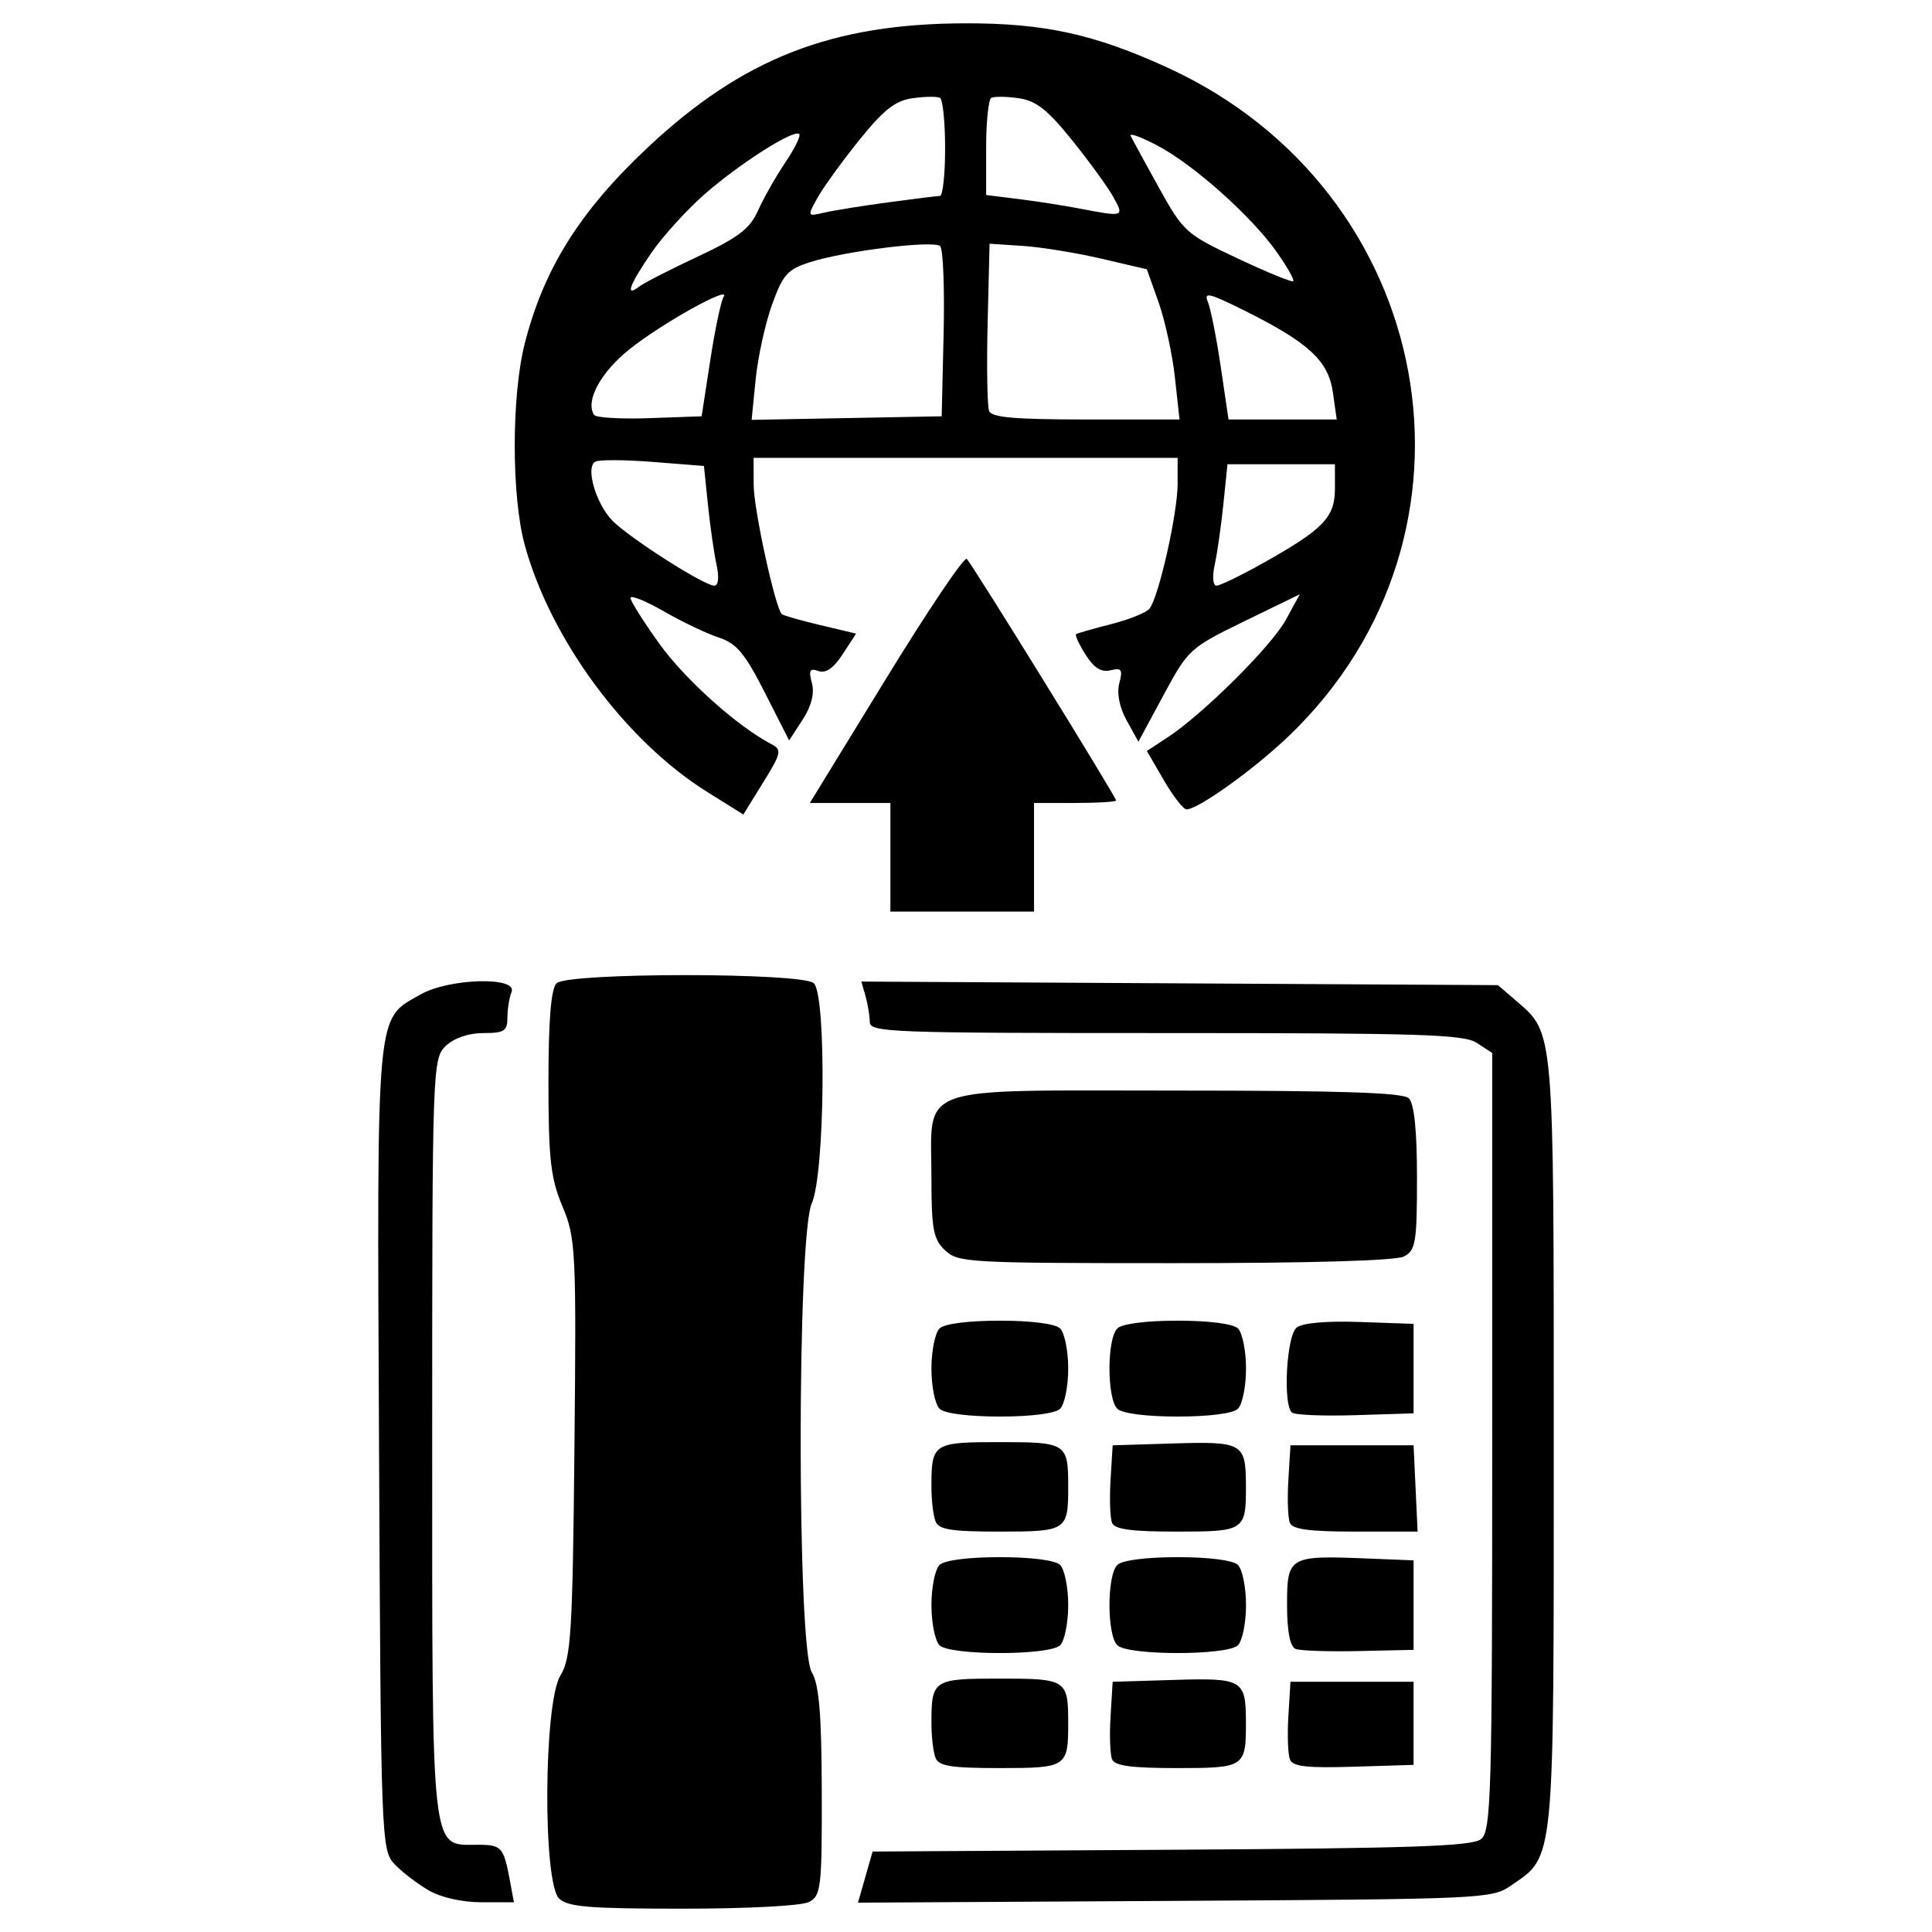 <?xml version="1.0" encoding="UTF-8" standalone="no"?>
<svg
   xmlns:dc="http://purl.org/dc/elements/1.1/"
   xmlns:cc="http://creativecommons.org/ns#"
   xmlns:rdf="http://www.w3.org/1999/02/22-rdf-syntax-ns#"
   xmlns:svg="http://www.w3.org/2000/svg"
   xmlns="http://www.w3.org/2000/svg"
   version="1.1"
   id="svg62"
   width="100"
   height="100"
   viewBox="0 0 512 512">
  <defs
     id="defs66" />
  <g
     id="g70">
    <path
       style="fill:#000000;stroke-width:1.752"
       d="m 148.194,503.16 c -4.397,-4.11 -4.126,-51.989 0.335,-59.162 2.796,-4.496 3.223,-11.442 3.704,-60.276 0.515,-52.31 0.349,-55.655 -3.172,-64.003 -3.131,-7.424 -3.715,-12.607 -3.715,-32.967 0,-16.532 0.687,-24.8 2.175,-26.191 3.06,-2.859 65.086,-2.859 68.145,0 3.391,3.169 2.95,50.545 -0.544,58.358 -3.915,8.756 -3.915,117.832 0,124.232 1.944,3.178 2.606,11.085 2.654,31.699 0.059,25.454 -0.192,27.593 -3.441,29.218 -2.01,1.005 -16.259,1.753 -33.4,1.753 -24.76,0 -30.383,-0.457 -32.742,-2.662 z m -34.565,-2.184 c -2.99,-1.726 -7.068,-4.852 -9.062,-6.946 -3.532,-3.709 -3.637,-6.545 -4.117,-110.351 -0.545,-117.816 -0.956,-113.324 11.002,-120.138 7.574,-4.316 25.828,-4.8 24.12,-0.64 -0.605,1.474 -1.1,4.522 -1.1,6.775 0,3.552 -0.843,4.096 -6.343,4.096 -3.927,0 -7.724,1.29 -9.968,3.388 -3.543,3.311 -3.625,5.646 -3.625,103.791 0,112.041 -0.454,107.933 11.94,107.933 6.519,0 6.999,0.538 8.7,9.739 l 1.018,5.505 -8.563,-0.006 c -5.162,-0.004 -10.723,-1.253 -14.001,-3.145 z m 115.684,-3.525 1.934,-6.773 79.108,-0.474 c 63.819,-0.382 79.687,-0.923 82.103,-2.799 2.725,-2.115 2.995,-11.607 2.995,-105.342 V 279.046 l -4.028,-2.637 c -3.495,-2.288 -14.407,-2.637 -82.463,-2.637 -73.483,0 -78.437,-0.187 -78.46,-2.964 -0.015,-1.63 -0.523,-4.701 -1.131,-6.824 l -1.107,-3.86 84.356,0.473 84.356,0.473 4.909,4.234 c 10.042,8.662 9.879,6.732 9.876,117.241 -0.004,112.703 0.345,109.136 -11.456,117.229 -4.975,3.412 -7.421,3.521 -89.022,3.98 l -83.907,0.472 z m 18.626,-31.573 c -0.605,-1.474 -1.1,-5.603 -1.1,-9.177 0,-11.578 0.426,-11.857 18.124,-11.857 17.698,0 18.124,0.279 18.124,11.857 0,11.578 -0.426,11.857 -18.124,11.857 -12.848,0 -16.136,-0.517 -17.024,-2.679 z m 46.768,0.36 c -0.524,-1.276 -0.702,-6.42 -0.396,-11.433 l 0.556,-9.114 16.158,-0.493 c 18.256,-0.558 19.112,-0.069 19.156,10.941 0.048,12.219 -0.247,12.419 -18.347,12.419 -12.019,0 -16.419,-0.596 -17.127,-2.319 z m 47.149,0.066 c -0.539,-1.312 -0.729,-6.487 -0.423,-11.499 l 0.556,-9.114 h 16.311 16.311 v 11.01 11.01 l -15.888,0.49 c -12.351,0.381 -16.106,-0.041 -16.867,-1.896 z M 249.014,436.038 c -1.196,-1.118 -2.175,-5.92 -2.175,-10.671 0,-4.751 0.979,-9.553 2.175,-10.671 1.31,-1.224 7.652,-2.033 15.949,-2.033 8.297,0 14.639,0.808 15.949,2.033 1.196,1.118 2.175,5.92 2.175,10.671 0,4.751 -0.979,9.553 -2.175,10.671 -2.906,2.716 -28.992,2.716 -31.898,0 z m 47.122,0 c -2.822,-2.637 -2.822,-18.704 0,-21.342 1.31,-1.224 7.652,-2.033 15.949,-2.033 8.297,0 14.639,0.808 15.949,2.033 1.196,1.118 2.175,5.92 2.175,10.671 0,4.751 -0.979,9.553 -2.175,10.671 -2.906,2.716 -28.992,2.716 -31.898,0 z m 47.212,0.943 c -1.477,-0.578 -2.265,-4.656 -2.265,-11.723 0,-12.75 0.556,-13.076 20.88,-12.257 l 12.649,0.51 v 11.857 11.857 l -14.499,0.322 c -7.974,0.177 -15.519,-0.077 -16.765,-0.565 z m -95.409,-33.772 c -0.605,-1.474 -1.1,-5.603 -1.1,-9.177 0,-11.578 0.426,-11.857 18.124,-11.857 17.698,0 18.124,0.279 18.124,11.857 0,11.578 -0.426,11.857 -18.124,11.857 -12.848,0 -16.136,-0.517 -17.024,-2.679 z m 46.768,0.36 c -0.524,-1.276 -0.702,-6.42 -0.396,-11.433 l 0.556,-9.114 16.158,-0.493 c 18.256,-0.558 19.112,-0.069 19.156,10.941 0.048,12.219 -0.247,12.419 -18.347,12.419 -12.019,0 -16.419,-0.596 -17.127,-2.319 z m 47.122,0 c -0.524,-1.276 -0.702,-6.42 -0.396,-11.433 l 0.556,-9.114 h 16.311 16.311 l 0.536,11.433 0.536,11.433 h -16.451 c -12.253,0 -16.694,-0.592 -17.403,-2.319 z M 249.014,373.367 c -1.196,-1.118 -2.175,-5.92 -2.175,-10.671 0,-4.751 0.979,-9.553 2.175,-10.671 1.31,-1.224 7.652,-2.033 15.949,-2.033 8.297,0 14.639,0.808 15.949,2.033 1.196,1.118 2.175,5.92 2.175,10.671 0,4.751 -0.979,9.553 -2.175,10.671 -1.31,1.224 -7.652,2.033 -15.949,2.033 -8.297,0 -14.639,-0.808 -15.949,-2.033 z m 47.122,0 c -2.822,-2.637 -2.822,-18.704 0,-21.342 1.31,-1.224 7.652,-2.033 15.949,-2.033 8.297,0 14.639,0.808 15.949,2.033 1.196,1.118 2.175,5.92 2.175,10.671 0,4.751 -0.979,9.553 -2.175,10.671 -1.31,1.224 -7.652,2.033 -15.949,2.033 -8.297,0 -14.639,-0.808 -15.949,-2.033 z m 46.22,0.964 c -2.42,-2.261 -1.391,-20.445 1.273,-22.512 1.598,-1.24 7.842,-1.79 16.765,-1.478 l 14.218,0.498 v 11.856 11.857 l -15.491,0.484 c -8.52,0.266 -16.064,-0.051 -16.765,-0.706 z m -91.892,-42.97 c -3.104,-2.901 -3.625,-5.646 -3.625,-19.102 0,-25.211 -5.503,-23.243 64.986,-23.243 43.739,0 59.915,0.534 61.518,2.033 1.434,1.34 2.175,8.531 2.175,21.113 0,17.131 -0.358,19.259 -3.506,20.834 -2.204,1.102 -24.745,1.753 -60.715,1.753 -54.793,0 -57.362,-0.143 -60.834,-3.388 z M 235.965,227.193 V 212.796 H 225.289 214.613 L 234.804,179.869 c 11.105,-18.11 20.733,-32.401 21.396,-31.759 1.453,1.409 39.573,63.081 39.573,64.024 0,0.364 -4.893,0.661 -10.874,0.661 h -10.874 v 14.397 14.397 h -19.03 -19.03 z m -48.51,-17.298 c -21.683,-13.529 -41.642,-40.573 -48.434,-65.63 -3.481,-12.841 -3.478,-39.262 0.005,-53.072 5.011,-19.865 14.599,-35.181 32.599,-52.076 25.213,-23.665 48.827,-32.887 84.348,-32.938 20.796,-0.03 34.075,2.885 53.393,11.723 71.541,32.728 88.059,123.608 32.195,177.137 -9.207,8.823 -24.027,19.451 -27.121,19.451 -0.838,0 -3.546,-3.483 -6.017,-7.739 l -4.493,-7.739 5.437,-3.56 c 9.441,-6.181 27.596,-24.227 31.418,-31.229 l 3.676,-6.734 -14.716,7.161 c -14.391,7.003 -14.863,7.434 -21.384,19.536 l -6.668,12.375 -3.107,-5.615 c -1.911,-3.455 -2.666,-7.259 -1.96,-9.888 0.97,-3.611 0.61,-4.141 -2.319,-3.425 -2.455,0.6 -4.386,-0.606 -6.614,-4.131 -1.731,-2.738 -2.863,-5.186 -2.517,-5.439 0.346,-0.253 4.488,-1.439 9.204,-2.635 4.716,-1.196 9.31,-3.032 10.209,-4.08 2.425,-2.828 7.496,-25.255 7.496,-33.152 v -6.864 h -56.184 -56.184 l 0.015,7.199 c 0.012,6.434 5.716,32.597 7.461,34.228 0.38,0.355 4.964,1.66 10.186,2.899 l 9.495,2.253 -3.561,5.469 c -2.419,3.716 -4.478,5.141 -6.421,4.444 -2.289,-0.821 -2.635,-0.185 -1.731,3.18 0.736,2.742 -0.117,6.122 -2.452,9.711 l -3.582,5.505 -6.446,-12.695 c -5.27,-10.379 -7.493,-13.036 -12.184,-14.564 -3.156,-1.028 -9.713,-4.155 -14.571,-6.949 -4.858,-2.793 -8.833,-4.393 -8.833,-3.555 0,0.838 3.466,6.336 7.703,12.216 6.82,9.467 20.592,21.805 29.595,26.514 2.876,1.504 2.701,2.339 -2.13,10.151 l -5.263,8.512 z m 2.443,-60.193 c -0.666,-3.028 -1.691,-10.165 -2.278,-15.861 l -1.067,-10.357 -13.539,-1.07 c -7.446,-0.588 -14.319,-0.619 -15.272,-0.069 -2.633,1.521 0.187,11.184 4.565,15.639 4.522,4.602 24.284,17.221 26.97,17.221 1.108,0 1.353,-2.178 0.621,-5.505 z m 144.949,-0.543 c 15.896,-8.928 18.923,-12.072 18.923,-19.655 v -6.48 h -14.237 -14.237 l -1.09,10.586 c -0.599,5.822 -1.635,13.063 -2.301,16.091 -0.68,3.089 -0.468,5.505 0.481,5.505 0.931,0 6.538,-2.721 12.46,-6.048 z M 188.232,95.437 c 1.262,-8.187 2.851,-15.727 3.531,-16.756 2.191,-3.313 -16.302,6.971 -24.932,13.866 -7.683,6.137 -11.795,13.766 -9.386,17.41 0.491,0.742 7.102,1.127 14.692,0.857 l 13.8,-0.492 z m 61.835,-6.997 c 0.28,-12.035 -0.129,-22.479 -0.91,-23.209 -1.734,-1.62 -25.121,1.257 -34.484,4.243 -5.961,1.901 -7.203,3.288 -10.073,11.256 -1.8,4.998 -3.755,13.914 -4.345,19.813 l -1.072,10.725 25.187,-0.473 25.187,-0.473 z m 61.295,11.57 c -0.673,-6.137 -2.62,-15.093 -4.328,-19.902 l -3.105,-8.744 -12.001,-2.803 c -6.6,-1.541 -15.979,-3.066 -20.842,-3.388 l -8.842,-0.585 -0.512,21.078 c -0.281,11.593 -0.103,22.073 0.396,23.29 0.686,1.67 6.973,2.211 25.682,2.211 h 24.774 z m 41.862,3.96 c -1.189,-8.37 -6.41,-13.188 -23.538,-21.719 -9.256,-4.611 -10.734,-4.956 -9.593,-2.24 0.742,1.766 2.279,9.499 3.415,17.184 l 2.066,13.974 h 14.336 14.336 z M 184.921,67.991 c 10.804,-5.06 13.798,-7.35 15.975,-12.219 1.473,-3.296 4.724,-9.02 7.224,-12.721 2.5,-3.701 4.156,-7.093 3.68,-7.538 -1.415,-1.322 -15.689,7.753 -25.008,15.899 -4.771,4.17 -11.154,11.195 -14.185,15.61 -5.799,8.446 -7.04,11.863 -3.246,8.941 1.246,-0.96 8.249,-4.547 15.561,-7.971 z M 338.311,66.741 c -6.736,-9.526 -22.046,-23.163 -31.674,-28.213 -4.238,-2.223 -7.39,-3.366 -7.004,-2.541 0.386,0.826 3.735,6.976 7.444,13.666 6.528,11.778 7.191,12.376 20.827,18.8 7.747,3.649 14.408,6.384 14.803,6.078 0.395,-0.306 -1.583,-3.812 -4.397,-7.79 z M 235.263,53.639 c 6.865,-0.927 13.094,-1.701 13.841,-1.72 0.748,-0.018 1.359,-5.705 1.359,-12.637 0,-6.932 -0.612,-12.939 -1.359,-13.349 -0.748,-0.41 -4.01,-0.368 -7.251,0.092 -4.627,0.658 -7.673,3.053 -14.194,11.16 -4.567,5.677 -9.536,12.551 -11.043,15.275 -2.703,4.886 -2.68,4.938 1.713,3.908 2.449,-0.574 10.07,-1.803 16.935,-2.731 z m 59.799,-1.401 c -1.439,-2.601 -6.353,-9.374 -10.92,-15.052 -6.521,-8.107 -9.567,-10.502 -14.194,-11.16 -3.24,-0.461 -6.503,-0.502 -7.251,-0.092 -0.748,0.41 -1.359,6.37 -1.359,13.245 v 12.5 l 8.609,1.072 c 4.735,0.589 11.871,1.698 15.858,2.463 12.116,2.325 12.178,2.305 9.257,-2.975 z"
       id="path74" />
  </g>
</svg>
